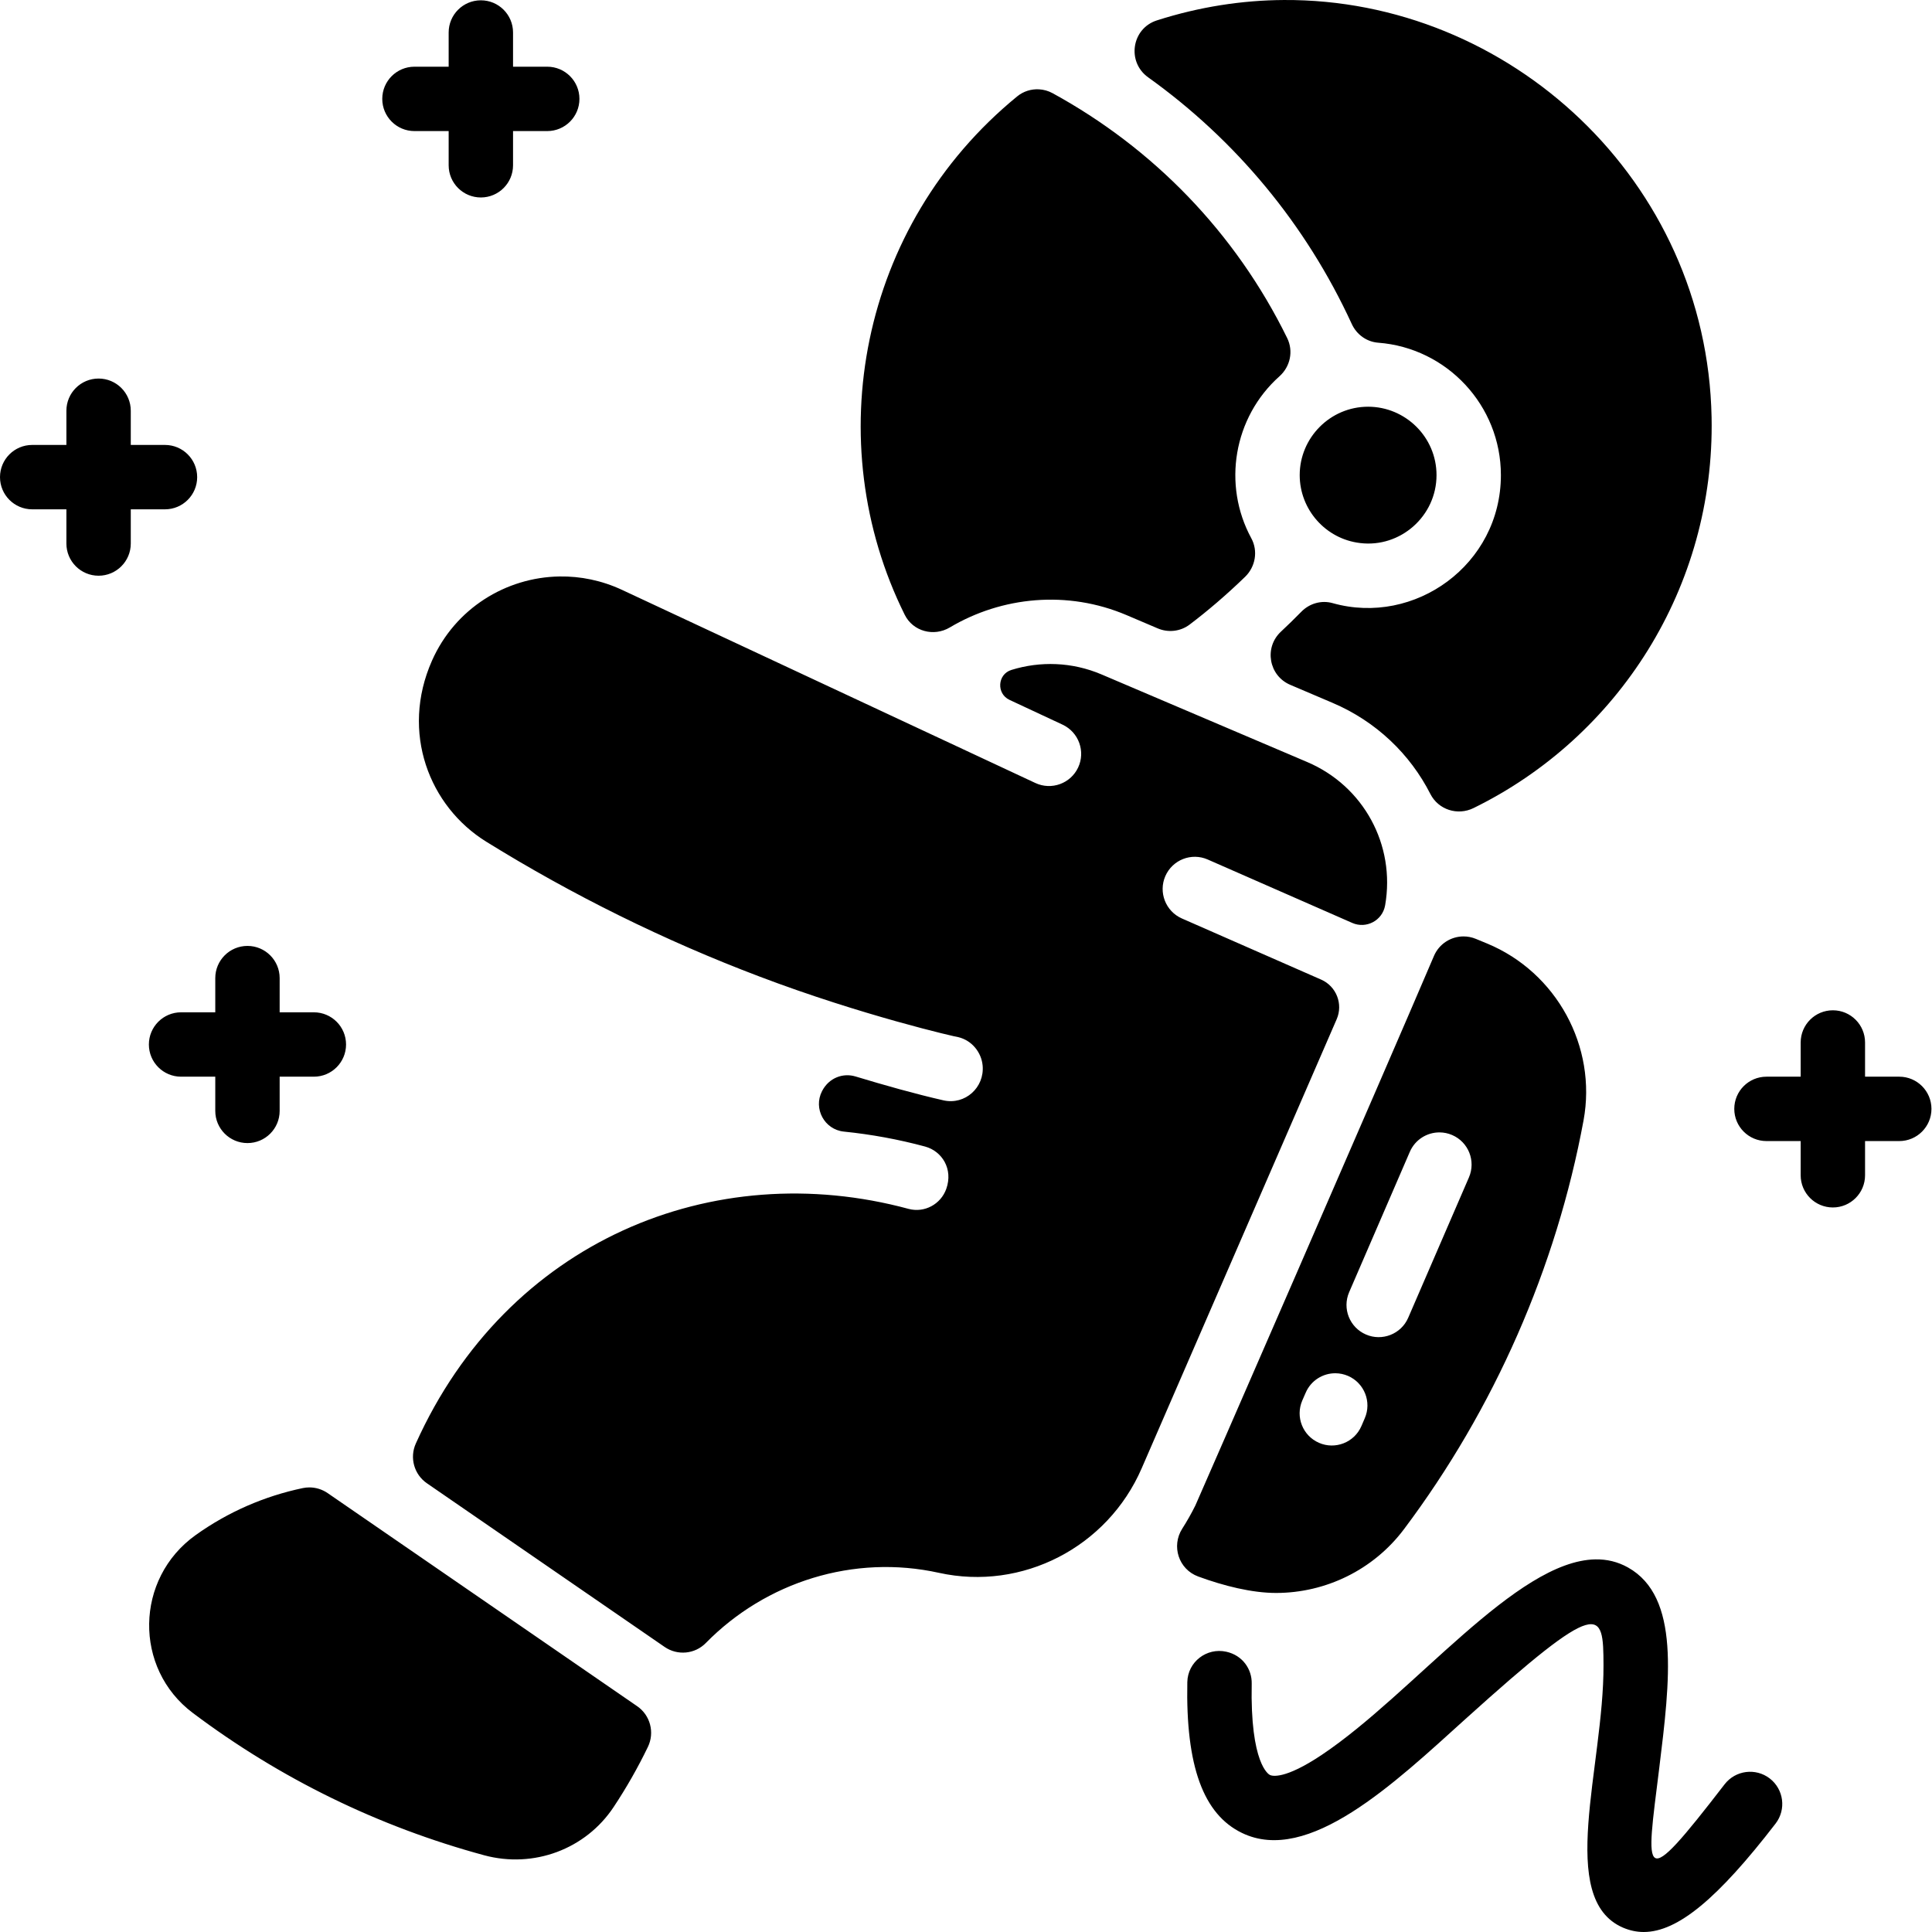<svg width="200" height="200" viewBox="0 0 200 200" fill="none" xmlns="http://www.w3.org/2000/svg">
<path d="M132.899 0.001C128.581 0.027 124.165 0.702 119.761 2.111C117.143 2.949 116.622 6.407 118.857 8.006C127.915 14.489 135.186 23.207 139.937 33.544C140.437 34.633 141.477 35.387 142.672 35.477C149.781 36.015 155.372 41.968 155.372 49.184C155.372 58.46 146.442 64.831 137.951 62.435C136.798 62.11 135.561 62.464 134.722 63.319C134.028 64.027 133.32 64.718 132.598 65.392C130.837 67.038 131.345 69.947 133.563 70.892L137.94 72.757C142.472 74.684 145.981 78.082 148.071 82.192C148.901 83.824 150.887 84.46 152.532 83.655C167.503 76.326 177.528 60.81 177.183 43.197C176.702 18.662 156.22 -0.139 132.899 0.001ZM49.778 0.032C47.937 0.032 46.445 1.524 46.445 3.364V6.905H42.904C41.064 6.905 39.572 8.397 39.572 10.237C39.572 12.077 41.064 13.569 42.904 13.569H46.445V17.11C46.445 18.951 47.937 20.442 49.778 20.442C51.618 20.442 53.11 18.951 53.11 17.11V13.569H56.651C58.491 13.569 59.983 12.077 59.983 10.237C59.983 8.397 58.491 6.905 56.651 6.905H53.11V3.364C53.11 1.524 51.618 0.032 49.778 0.032ZM107.563 9.247C106.758 9.201 105.946 9.448 105.299 9.978C88.942 23.356 84.797 45.805 93.656 63.64C94.513 65.367 96.667 65.939 98.324 64.953C103.694 61.758 110.497 61.065 116.642 63.685L119.85 65.051C120.94 65.515 122.2 65.372 123.146 64.658C124.939 63.304 126.942 61.605 128.897 59.707C129.967 58.669 130.248 57.031 129.536 55.721C126.532 50.198 127.683 43.212 132.448 38.956C133.571 37.953 133.912 36.349 133.249 34.996C127.878 24.043 119.341 15.324 108.966 9.648C108.525 9.407 108.046 9.274 107.563 9.247ZM10.205 39.187C8.365 39.187 6.873 40.679 6.873 42.52V46.06H3.332C1.492 46.06 0 47.552 0 49.393C0 51.233 1.492 52.725 3.332 52.725H6.873V56.266C6.873 58.106 8.365 59.598 10.205 59.598C12.046 59.598 13.538 58.106 13.538 56.266V52.725H17.078C18.919 52.725 20.411 51.233 20.411 49.393C20.411 47.552 18.919 46.06 17.078 46.06H13.538V42.52C13.538 40.679 12.046 39.187 10.205 39.187ZM141.626 42.103C137.701 42.103 134.545 45.315 134.545 49.184C134.545 52.747 137.231 55.8 140.801 56.216C144.946 56.727 148.708 53.446 148.708 49.184C148.708 45.231 145.475 42.103 141.626 42.103ZM57.916 59.675C52.374 59.765 47.112 62.984 44.717 68.396C41.433 75.816 44.444 83.484 50.336 87.132C59.279 92.674 68.814 97.38 78.611 101.087C89.241 105.125 99.027 107.364 99.201 107.364C100.629 107.709 101.597 108.956 101.722 110.301C101.932 112.58 99.901 114.412 97.668 113.908C94.809 113.258 91.552 112.342 88.561 111.435C87.292 111.05 85.817 111.548 85.095 112.958C84.17 114.763 85.345 116.938 87.363 117.143C90.201 117.431 93.029 117.951 95.765 118.69C97.512 119.165 98.689 121.008 97.96 123.068C97.392 124.671 95.694 125.58 94.057 125.143C73.838 119.672 52.492 128.448 43.046 149.432C42.384 150.903 42.866 152.634 44.194 153.548L68.801 170.49C70.132 171.407 71.932 171.24 73.064 170.086C79.283 163.747 88.395 160.871 97.202 162.819C105.816 164.718 114.638 160.174 118.183 152.005L138.372 105.51C139.057 103.933 138.337 102.098 136.762 101.407L122.349 95.08C120.666 94.339 119.9 92.372 120.637 90.689C121.379 89.002 123.344 88.236 125.027 88.978L139.989 95.543C141.427 96.174 143.111 95.308 143.389 93.713C144.476 87.469 141.16 81.372 135.329 78.889L114.03 69.817C110.972 68.516 107.673 68.428 104.696 69.353C103.251 69.802 103.133 71.81 104.504 72.451L110.002 75.019C111.682 75.809 112.382 77.8 111.61 79.448C110.832 81.114 108.848 81.835 107.178 81.055C88.635 72.398 69.381 63.393 64.394 61.065C62.295 60.085 60.084 59.64 57.916 59.675ZM151.49 96.938C150.201 96.944 148.979 97.701 148.442 98.961C143.25 111.142 123.883 155.569 123.74 155.854C123.329 156.681 122.877 157.478 122.388 158.243C121.23 160.05 122.018 162.456 124.032 163.197C126.705 164.179 129.611 164.902 132.095 164.902C137.236 164.902 142.176 162.511 145.338 158.304C154.681 145.861 161.108 131.228 163.928 115.983C165.335 108.351 161.138 100.649 153.94 97.671L152.78 97.192C152.358 97.017 151.92 96.936 151.49 96.938ZM25.618 97.921C23.777 97.921 22.285 99.413 22.285 101.253V104.794H18.745C16.904 104.794 15.412 106.286 15.412 108.126C15.412 109.966 16.904 111.458 18.745 111.458H22.285V114.999C22.285 116.839 23.777 118.331 25.618 118.331C27.458 118.331 28.95 116.839 28.95 114.999V111.458H32.491C34.331 111.458 35.823 109.966 35.823 108.126C35.823 106.286 34.331 104.794 32.491 104.794H28.95V101.253C28.95 99.413 27.458 97.921 25.618 97.921ZM189.738 104.585C187.897 104.585 186.405 106.077 186.405 107.918V111.458H182.865C181.024 111.458 179.532 112.95 179.532 114.791C179.532 116.631 181.024 118.123 182.865 118.123H186.405V121.664C186.405 123.504 187.897 124.996 189.738 124.996C191.578 124.996 193.07 123.504 193.07 121.664V118.123H196.611C198.451 118.123 199.943 116.631 199.943 114.791C199.943 112.95 198.451 111.458 196.611 111.458H193.07V107.918C193.07 106.077 191.578 104.585 189.738 104.585ZM149.033 117.225C149.466 117.228 149.905 117.316 150.327 117.498C152.019 118.227 152.794 120.19 152.065 121.881L145.779 136.41C145.042 138.12 143.059 138.871 141.401 138.147C139.71 137.418 138.931 135.456 139.664 133.765L145.946 119.235C146.495 117.967 147.735 117.215 149.033 117.225ZM138.252 142.159C138.685 142.163 139.125 142.251 139.548 142.433C141.235 143.167 142.014 145.128 141.281 146.815L140.931 147.631C140.191 149.338 138.208 150.089 136.549 149.364C134.858 148.635 134.082 146.673 134.811 144.982L135.166 144.17C135.713 142.902 136.952 142.149 138.252 142.159ZM32.02 153.976C31.796 153.977 31.571 154 31.348 154.046C27.389 154.874 23.606 156.513 20.248 158.916C13.952 163.418 13.82 172.719 19.964 177.327C29.028 184.137 39.176 189.09 50.118 192.056C55.247 193.443 60.627 191.427 63.519 187.07C64.841 185.079 66.028 182.996 67.07 180.84C67.788 179.353 67.321 177.563 65.961 176.627C33.736 154.441 97.493 198.334 33.922 154.568C33.359 154.18 32.694 153.976 32.02 153.976ZM165.161 161.426C156.933 161.558 146.317 175.308 136.845 181.652C132.971 184.247 131.684 183.851 131.463 183.746C131.35 183.694 129.405 182.619 129.577 174.29C129.608 172.796 128.636 171.359 126.945 170.986C124.906 170.537 122.953 172.042 122.911 174.129C122.736 182.862 124.585 187.822 128.568 189.745C135.436 193.073 144.34 184.607 151.698 177.956C165.776 165.254 165.979 166.577 165.994 172.396C166.025 182.882 161.104 196.568 168.015 199.55C168.71 199.846 169.419 200 170.156 200C173.676 200 177.837 196.526 183.806 188.778C184.93 187.321 184.66 185.229 183.202 184.104C181.744 182.984 179.653 183.255 178.528 184.713C169.767 196.075 170.378 194.232 171.764 183.034C172.885 173.911 173.942 165.297 168.531 162.265C167.463 161.667 166.337 161.407 165.161 161.426Z" fill="black"/>
</svg>
